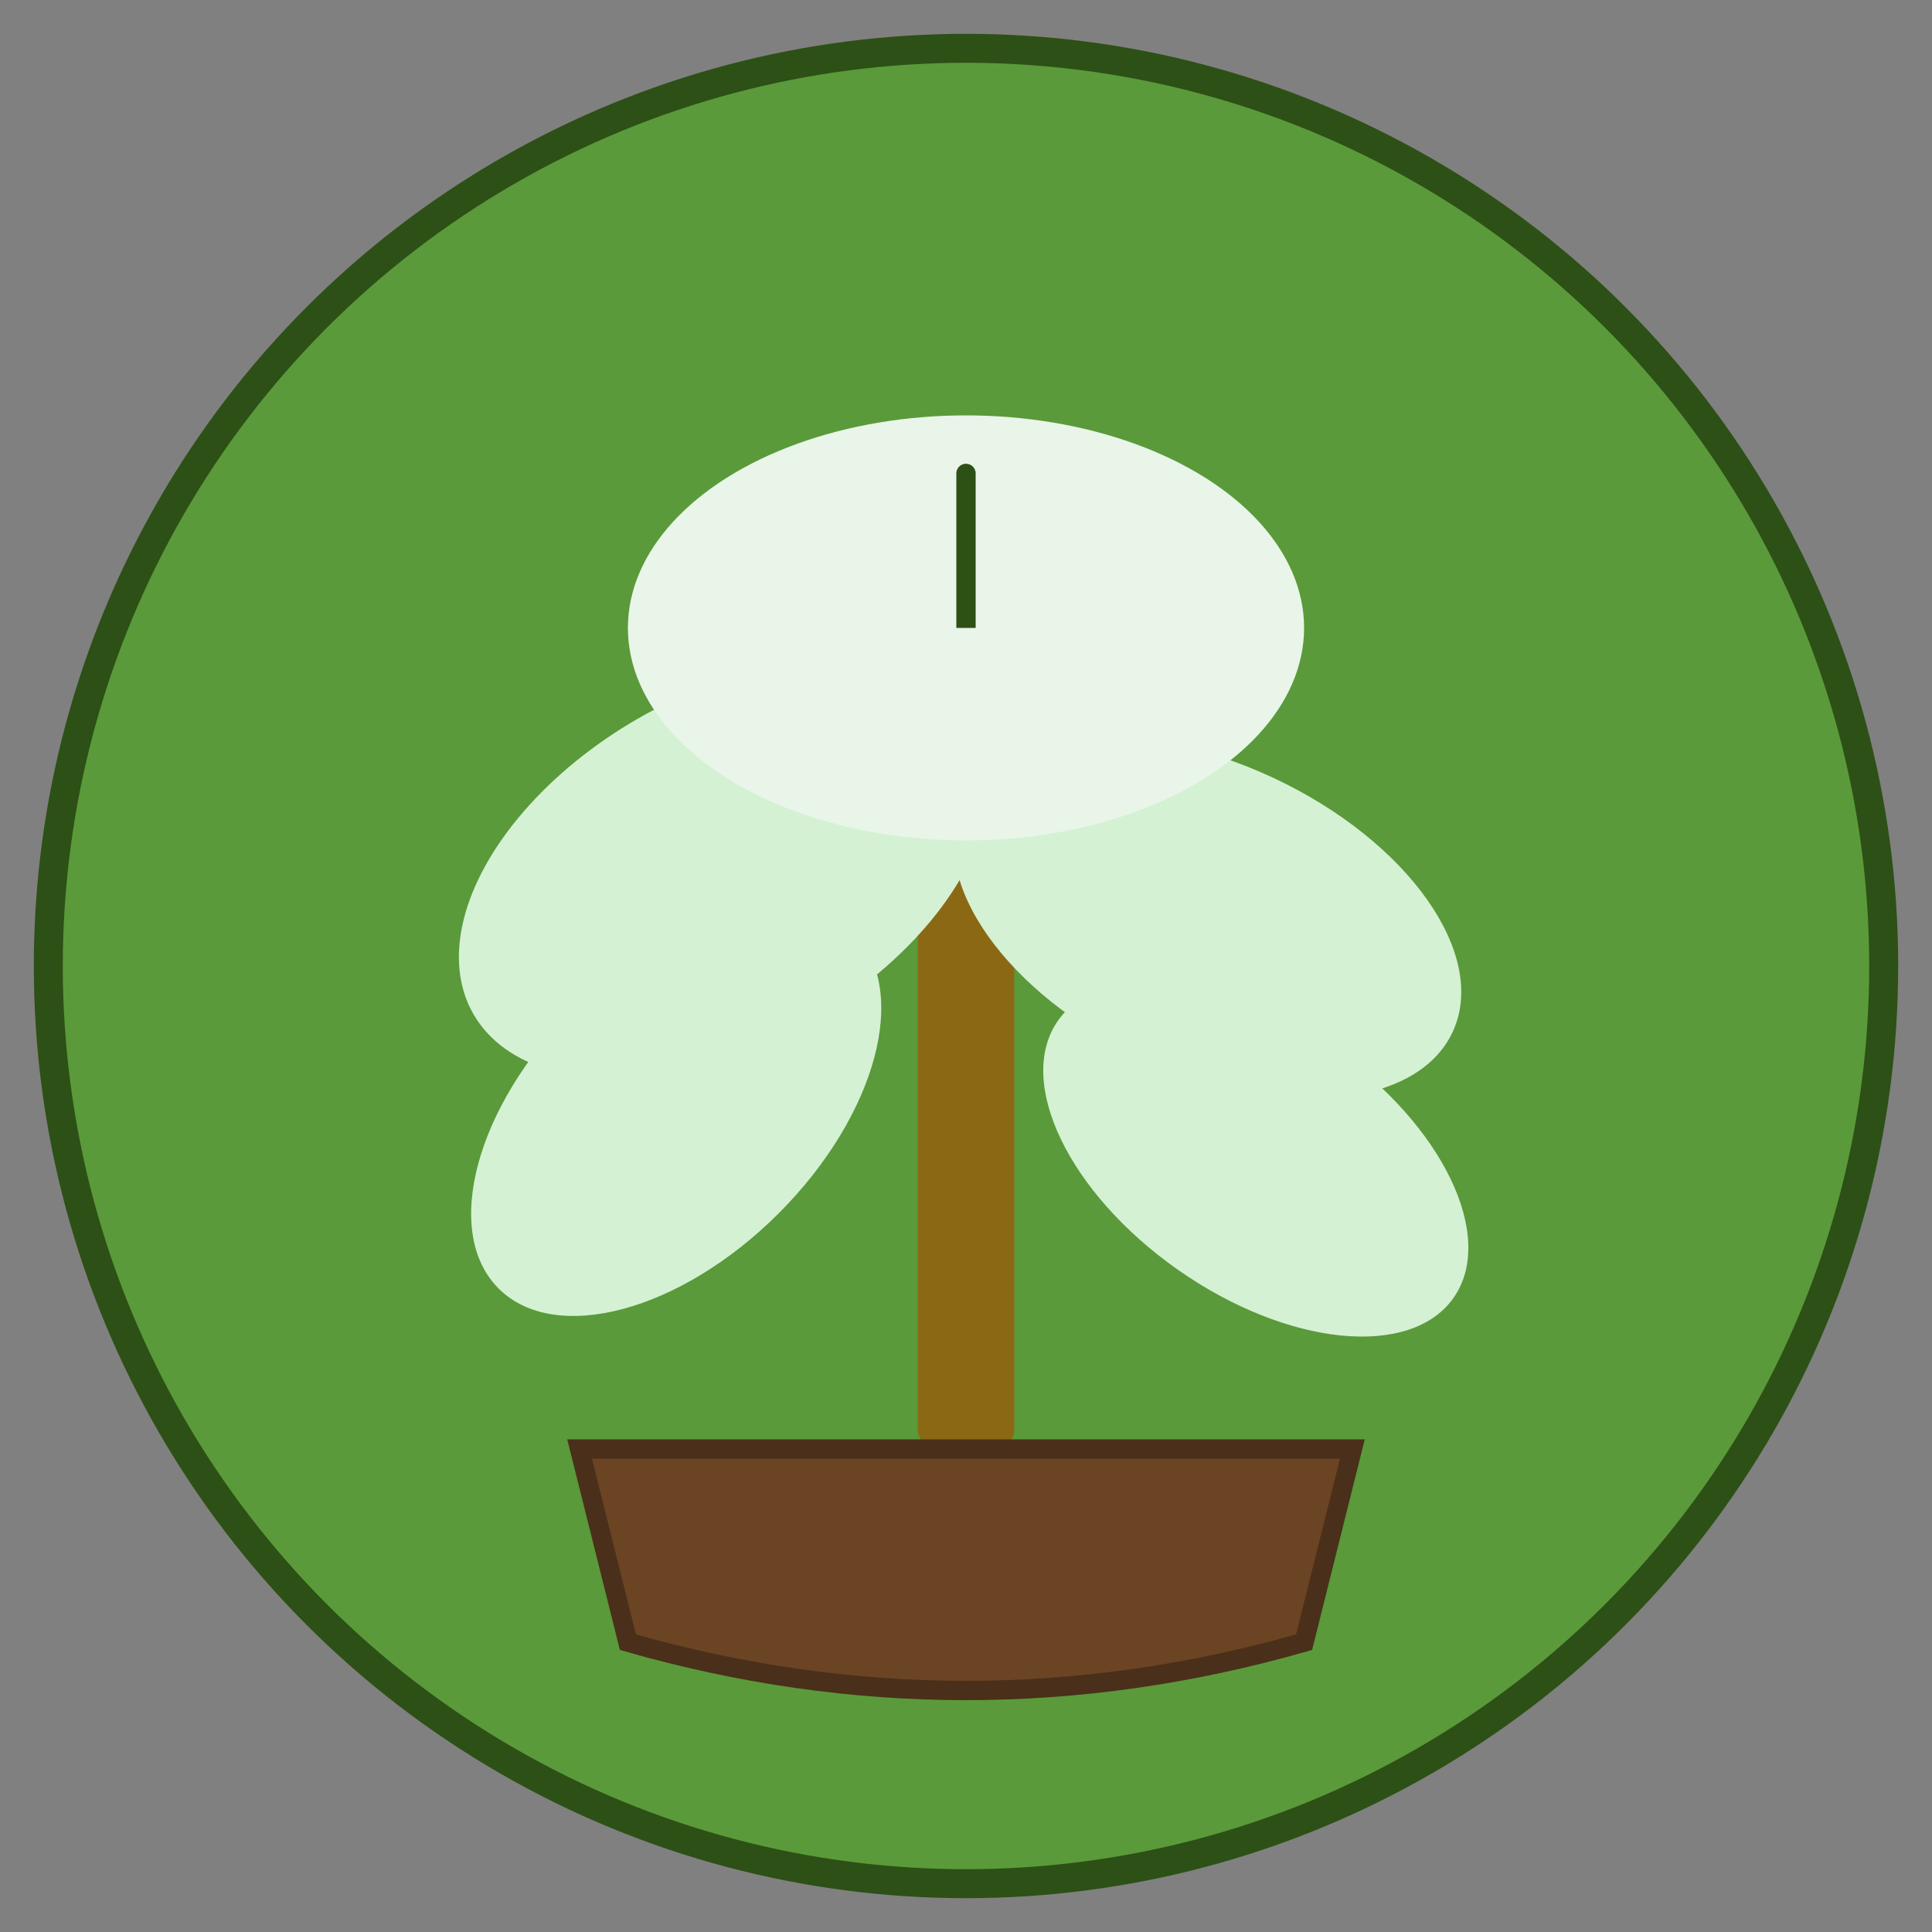 <svg xmlns="http://www.w3.org/2000/svg" viewBox="0 0 200 200">
  <rect x="0" y="0" width="200" height="200" fill="#808080" stroke="none"/>
  <defs>
    <linearGradient id="leafGrad" x1="0%" y1="0%" x2="100%" y2="100%">
      <stop offset="0%" style="stop-color:#2d5016;stop-opacity:1" />
      <stop offset="100%" style="stop-color:#5a9a3a;stop-opacity:1" />
    </linearGradient>
  </defs>
  
  <!-- Background circle - adaptive to dark/light mode -->
  <circle cx="100" cy="100" r="95" fill="#5a9a3a" stroke="#2d5016" stroke-width="3"/>
  
  <!-- Stem -->
  <rect x="95" y="80" width="10" height="70" rx="2" fill="#8b6914"/>
  
  <!-- Leaves -->
  <ellipse cx="75" cy="90" rx="30" ry="18" fill="#d4f1d4" transform="rotate(-30 75 90)"/>
  <ellipse cx="125" cy="95" rx="28" ry="16" fill="#d4f1d4" transform="rotate(25 125 95)"/>
  <ellipse cx="70" cy="115" rx="26" ry="15" fill="#d4f1d4" transform="rotate(-45 70 115)"/>
  <ellipse cx="130" cy="120" rx="25" ry="14" fill="#d4f1d4" transform="rotate(35 130 120)"/>
  
  <!-- Central large leaf -->
  <ellipse cx="100" cy="65" rx="35" ry="22" fill="#e8f5e8"/>
  <path d="M 100 65 Q 100 45, 100 50" stroke="#2d5016" stroke-width="2" fill="none"/>
  
  <!-- Soil/pot base -->
  <path d="M 60 150 L 65 170 Q 100 180, 135 170 L 140 150 Z" fill="#6b4423" stroke="#4a2f1a" stroke-width="2"/>
</svg>